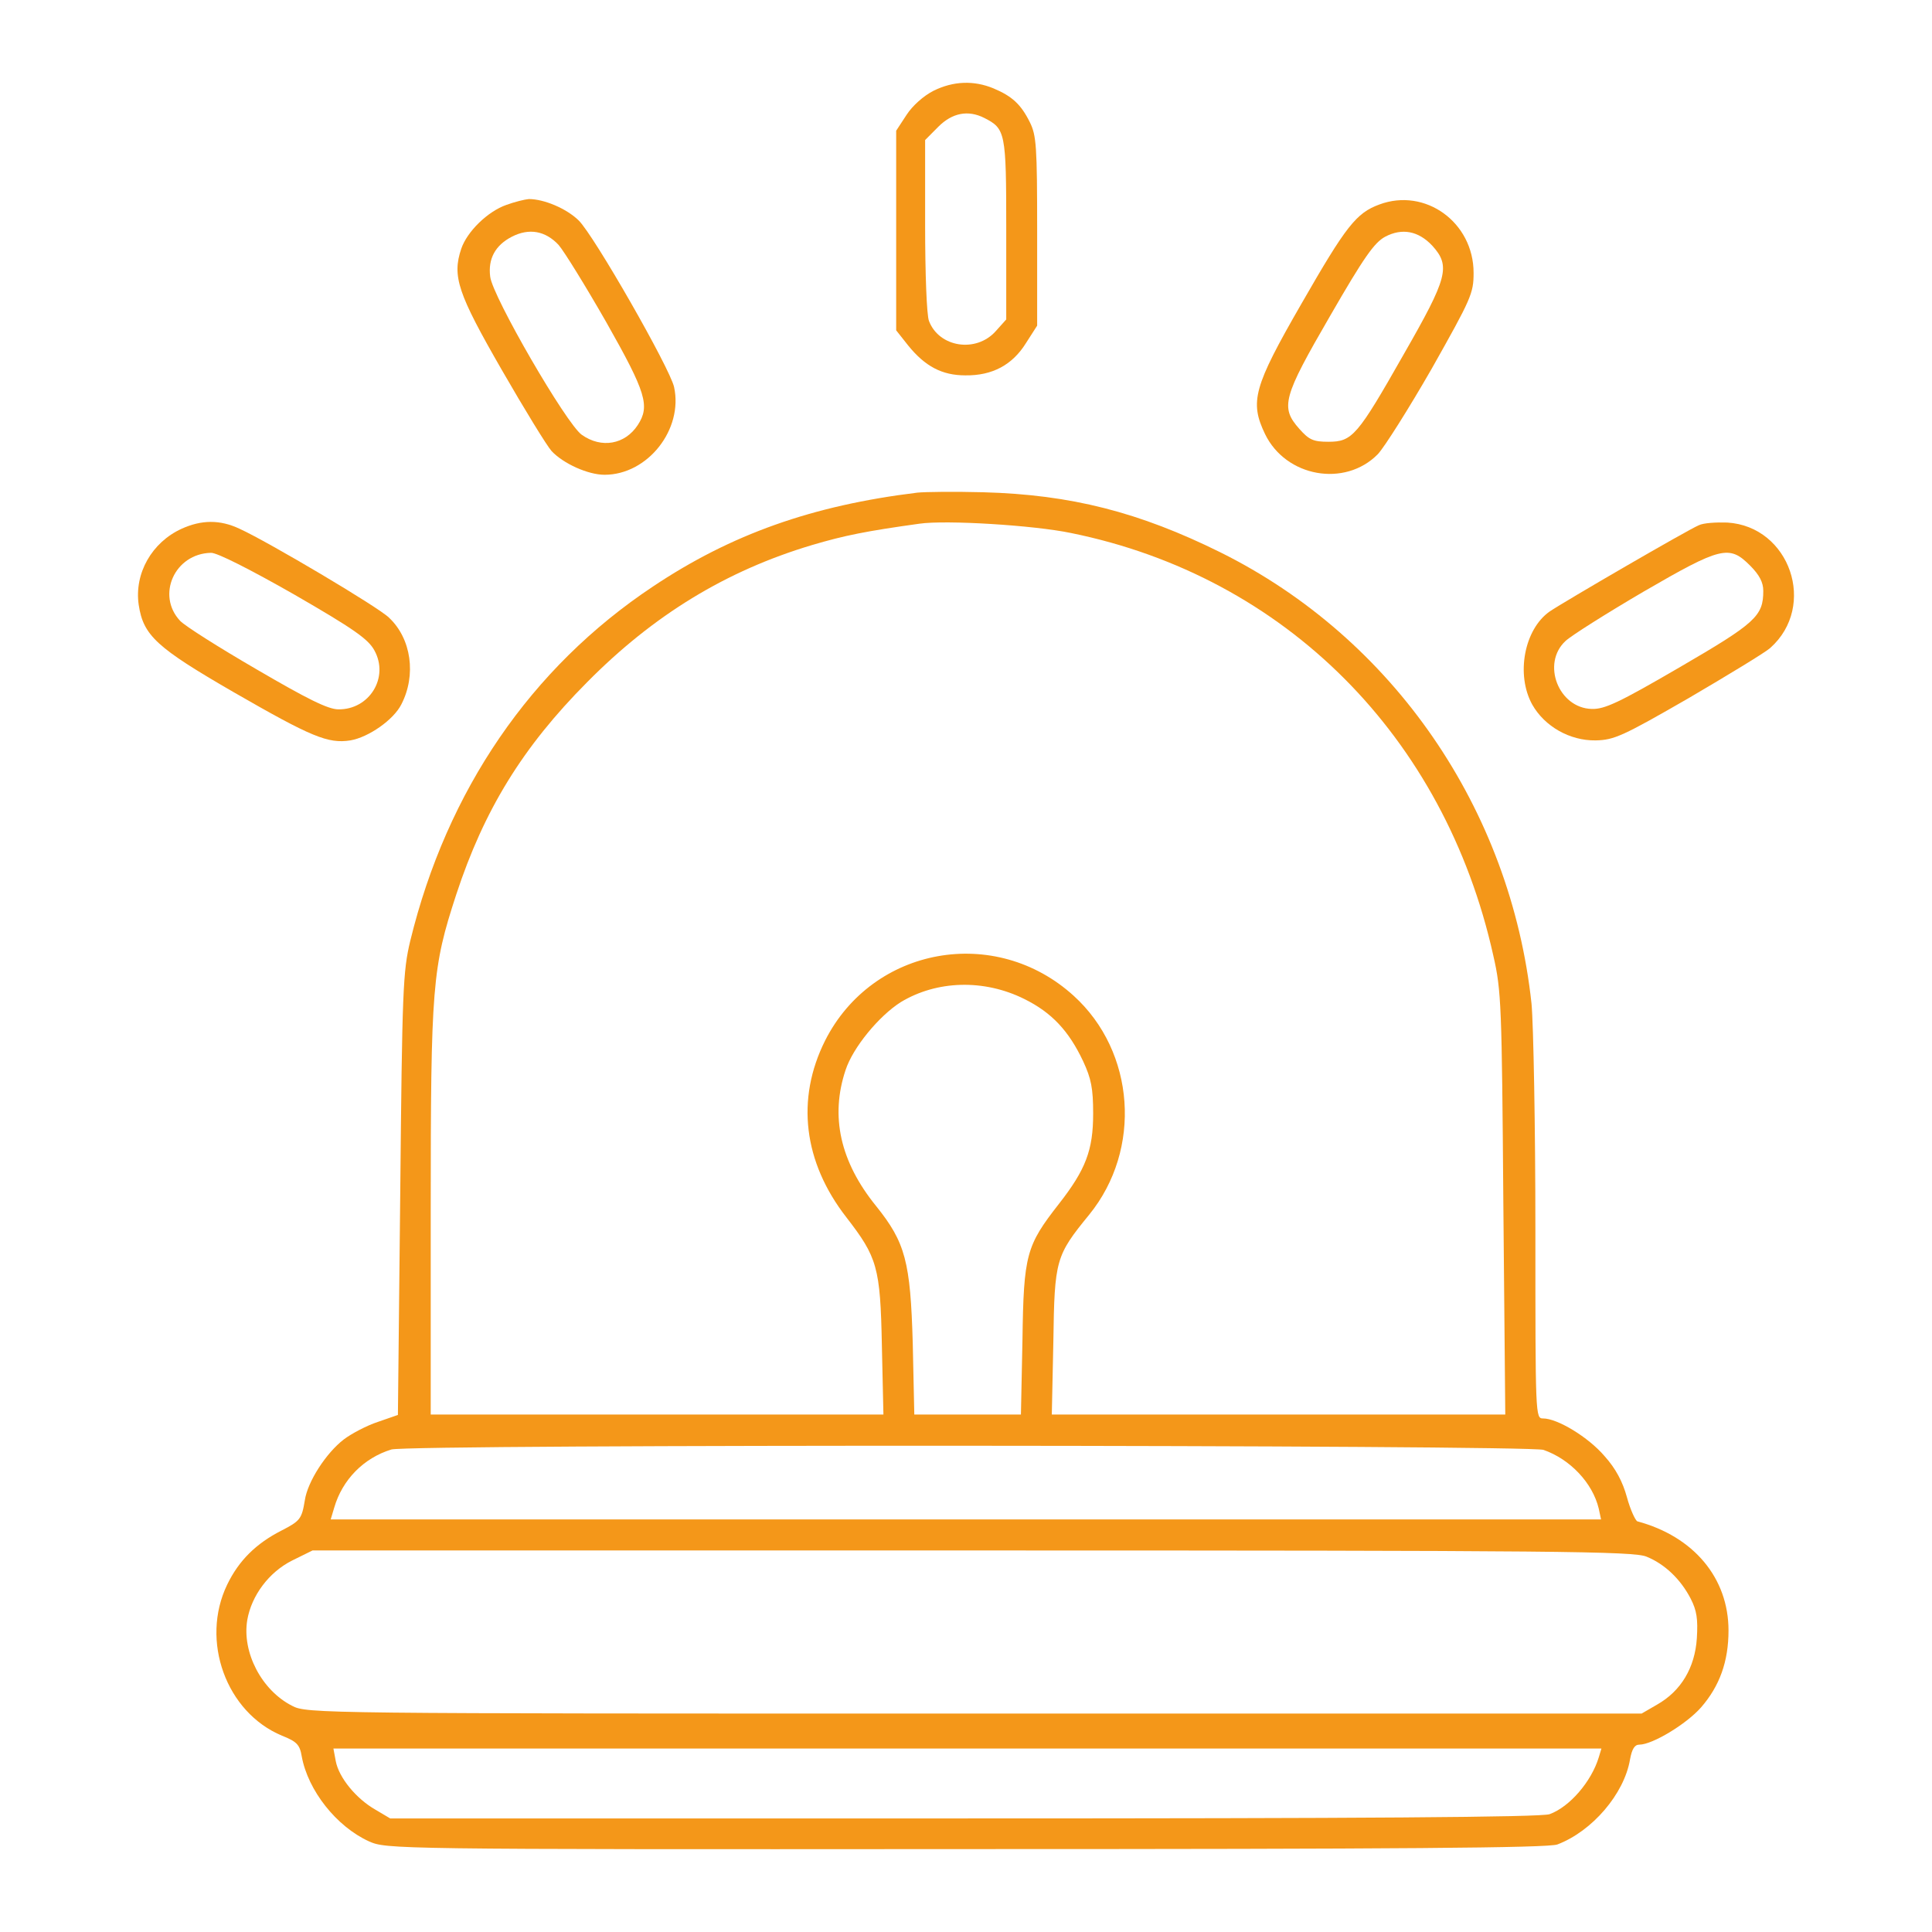 <svg width="70" height="70" viewBox="0 0 70 70" fill="none" xmlns="http://www.w3.org/2000/svg">
<g id="Group 10">
<g id="Group 5">
<path id="Shape" fill-rule="evenodd" clip-rule="evenodd" d="M32.848 4.159C33.057 3.835 33.463 3.47 33.827 3.287C34.541 2.935 35.283 2.907 35.996 3.202C36.668 3.484 36.99 3.779 37.312 4.426C37.55 4.905 37.578 5.285 37.578 8.38V11.799L37.172 12.432C36.682 13.22 35.954 13.614 34.975 13.6C34.135 13.6 33.519 13.277 32.904 12.517L32.47 11.968V8.352V4.736L32.848 4.159ZM36.458 8.296C36.458 4.778 36.43 4.666 35.66 4.272C35.073 3.976 34.499 4.089 33.995 4.595L33.519 5.074V8.169C33.519 9.886 33.575 11.433 33.659 11.63C34.023 12.587 35.367 12.798 36.08 11.996L36.458 11.574V8.296Z" fill="#F49719"/>
<path id="Shape_2" fill-rule="evenodd" clip-rule="evenodd" d="M16.712 9.013C16.922 8.394 17.663 7.663 18.349 7.423C18.657 7.311 19.007 7.226 19.161 7.212C19.706 7.212 20.518 7.55 20.966 7.986C21.526 8.535 24.269 13.333 24.423 14.022C24.759 15.556 23.471 17.202 21.904 17.202C21.302 17.202 20.406 16.794 19.986 16.344C19.819 16.161 19.007 14.838 18.181 13.403C16.586 10.631 16.376 10.012 16.712 9.013ZM21.974 11.687C21.218 10.364 20.434 9.098 20.238 8.873C19.762 8.366 19.175 8.254 18.545 8.577C17.943 8.887 17.677 9.379 17.761 10.026C17.845 10.744 20.518 15.359 21.078 15.753C21.792 16.259 22.645 16.105 23.107 15.401C23.555 14.712 23.415 14.233 21.974 11.687Z" fill="#F49719"/>
<path id="Shape_3" fill-rule="evenodd" clip-rule="evenodd" d="M23.653 21.254C26.494 19.355 29.433 18.314 33.239 17.849C33.505 17.821 34.583 17.807 35.618 17.835C38.795 17.92 41.272 18.553 44.225 20.016C50.48 23.126 54.734 29.317 55.49 36.366C55.56 37.126 55.63 40.812 55.63 44.569V44.569C55.63 51.336 55.63 51.393 55.91 51.393C56.428 51.393 57.547 52.068 58.135 52.757C58.541 53.208 58.793 53.686 58.947 54.249C59.073 54.713 59.255 55.093 59.325 55.121C61.368 55.67 62.627 57.175 62.627 59.075C62.627 60.2 62.306 61.087 61.634 61.861C61.102 62.466 59.87 63.212 59.395 63.212C59.227 63.212 59.129 63.366 59.059 63.746C58.849 64.998 57.687 66.349 56.428 66.828C56.092 66.954 50.69 66.996 34.989 66.996C14.179 67.01 13.997 66.996 13.367 66.715C12.192 66.18 11.156 64.872 10.932 63.634C10.862 63.212 10.75 63.099 10.219 62.888C8.189 62.044 7.252 59.441 8.231 57.415C8.651 56.542 9.281 55.923 10.191 55.459C10.876 55.107 10.932 55.037 11.044 54.361C11.142 53.686 11.814 52.645 12.458 52.152C12.737 51.941 13.297 51.646 13.689 51.519L14.417 51.266L14.501 43.274C14.571 35.831 14.599 35.198 14.865 34.086C16.194 28.641 19.231 24.195 23.653 21.254ZM54.105 34.621C52.342 26.685 46.562 20.889 38.809 19.313C37.465 19.031 34.275 18.834 33.309 18.975C31.392 19.242 30.608 19.397 29.419 19.749C26.312 20.677 23.681 22.282 21.274 24.716C18.937 27.065 17.538 29.345 16.53 32.412C15.662 35.071 15.606 35.69 15.606 43.893L15.606 51.252H23.807H32.008L31.952 48.747C31.896 45.905 31.784 45.553 30.664 44.104C29.111 42.106 28.831 39.827 29.895 37.702C31.616 34.297 36.066 33.495 38.907 36.084C41.132 38.11 41.384 41.642 39.467 44.006C38.249 45.497 38.207 45.638 38.165 48.607L38.109 51.252L46.324 51.252H54.539L54.469 43.612C54.413 36.422 54.399 35.901 54.105 34.621ZM37.116 36.197C38.109 36.689 38.725 37.351 39.243 38.448C39.537 39.081 39.607 39.433 39.607 40.347C39.607 41.67 39.341 42.374 38.361 43.626C37.186 45.131 37.088 45.455 37.046 48.536L36.99 51.252H35.059H33.127L33.071 48.677C32.987 45.708 32.805 45.019 31.742 43.696C30.44 42.092 30.076 40.446 30.636 38.772C30.902 37.956 31.84 36.816 32.637 36.309C33.939 35.522 35.646 35.465 37.116 36.197ZM57.925 54.657C57.701 53.728 56.89 52.87 55.924 52.532C55.364 52.349 14.795 52.321 14.179 52.518C13.171 52.828 12.402 53.616 12.108 54.629L11.982 55.051H35.002L58.009 55.051L57.925 54.657ZM59.66 56.402C60.318 56.669 60.892 57.218 61.256 57.921C61.48 58.357 61.522 58.667 61.48 59.356C61.41 60.426 60.906 61.27 60.038 61.762L59.479 62.086L35.296 62.086C11.506 62.086 11.114 62.086 10.582 61.804C9.477 61.242 8.763 59.863 8.959 58.695C9.113 57.809 9.743 56.964 10.582 56.542L11.324 56.176H35.226C56.526 56.176 59.199 56.205 59.66 56.402ZM56.148 65.73C56.876 65.463 57.659 64.548 57.925 63.676L58.023 63.352L35.044 63.352H12.08L12.164 63.803C12.276 64.407 12.905 65.167 13.591 65.561L14.137 65.885H34.947C49.277 65.885 55.868 65.843 56.148 65.73Z" fill="#F49719"/>
</g>
<g id="sirens_5792747">
<g id="Group">
<path id="Shape_4" fill-rule="evenodd" clip-rule="evenodd" d="M47.15 11.011C48.773 8.183 49.137 7.719 49.977 7.409C51.642 6.79 53.391 8.057 53.391 9.886C53.391 10.631 53.307 10.814 51.88 13.347C51.04 14.81 50.159 16.203 49.921 16.456C48.731 17.666 46.59 17.287 45.834 15.725C45.275 14.557 45.415 14.022 47.15 11.011ZM50.858 12.84C52.454 10.055 52.566 9.646 51.894 8.901C51.39 8.366 50.802 8.254 50.187 8.577C49.795 8.788 49.417 9.323 48.2 11.433C46.478 14.402 46.38 14.754 47.08 15.542C47.43 15.936 47.584 16.006 48.13 16.006C48.997 16.006 49.179 15.795 50.858 12.84Z" fill="#F49719"/>
<path id="Shape_5" fill-rule="evenodd" clip-rule="evenodd" d="M5.026 21.916C4.859 20.776 5.502 19.65 6.58 19.158C7.294 18.834 7.965 18.82 8.679 19.158C9.701 19.622 13.717 22 14.095 22.38C14.906 23.14 15.088 24.462 14.543 25.518C14.263 26.08 13.353 26.713 12.695 26.826C11.884 26.953 11.282 26.7 8.469 25.081C5.67 23.463 5.194 23.027 5.026 21.916ZM13.563 23.562C13.339 23.154 12.821 22.788 10.652 21.536C9.071 20.635 7.853 20.016 7.643 20.03C6.328 20.058 5.656 21.564 6.524 22.492C6.692 22.675 7.937 23.463 9.295 24.251C11.128 25.321 11.884 25.701 12.262 25.701C13.381 25.715 14.109 24.547 13.563 23.562Z" fill="#F49719"/>
<path id="Shape_6" fill-rule="evenodd" clip-rule="evenodd" d="M56.148 22.155C56.666 21.803 61.144 19.2 61.55 19.031C61.718 18.947 62.179 18.919 62.585 18.933C64.852 19.073 65.846 21.958 64.139 23.477C63.971 23.632 62.627 24.448 61.186 25.293C58.793 26.671 58.485 26.812 57.813 26.826C56.876 26.84 55.966 26.32 55.518 25.532C54.916 24.448 55.224 22.802 56.148 22.155ZM63.887 21.409C63.887 21.1 63.747 20.832 63.411 20.494C62.655 19.735 62.361 19.805 59.548 21.437C58.205 22.225 56.932 23.027 56.722 23.224C55.84 24.04 56.47 25.658 57.673 25.686C58.135 25.701 58.653 25.461 60.85 24.181C63.607 22.577 63.887 22.324 63.887 21.409Z" fill="#F49719"/>
</g>
</g>
</g>
</svg>
